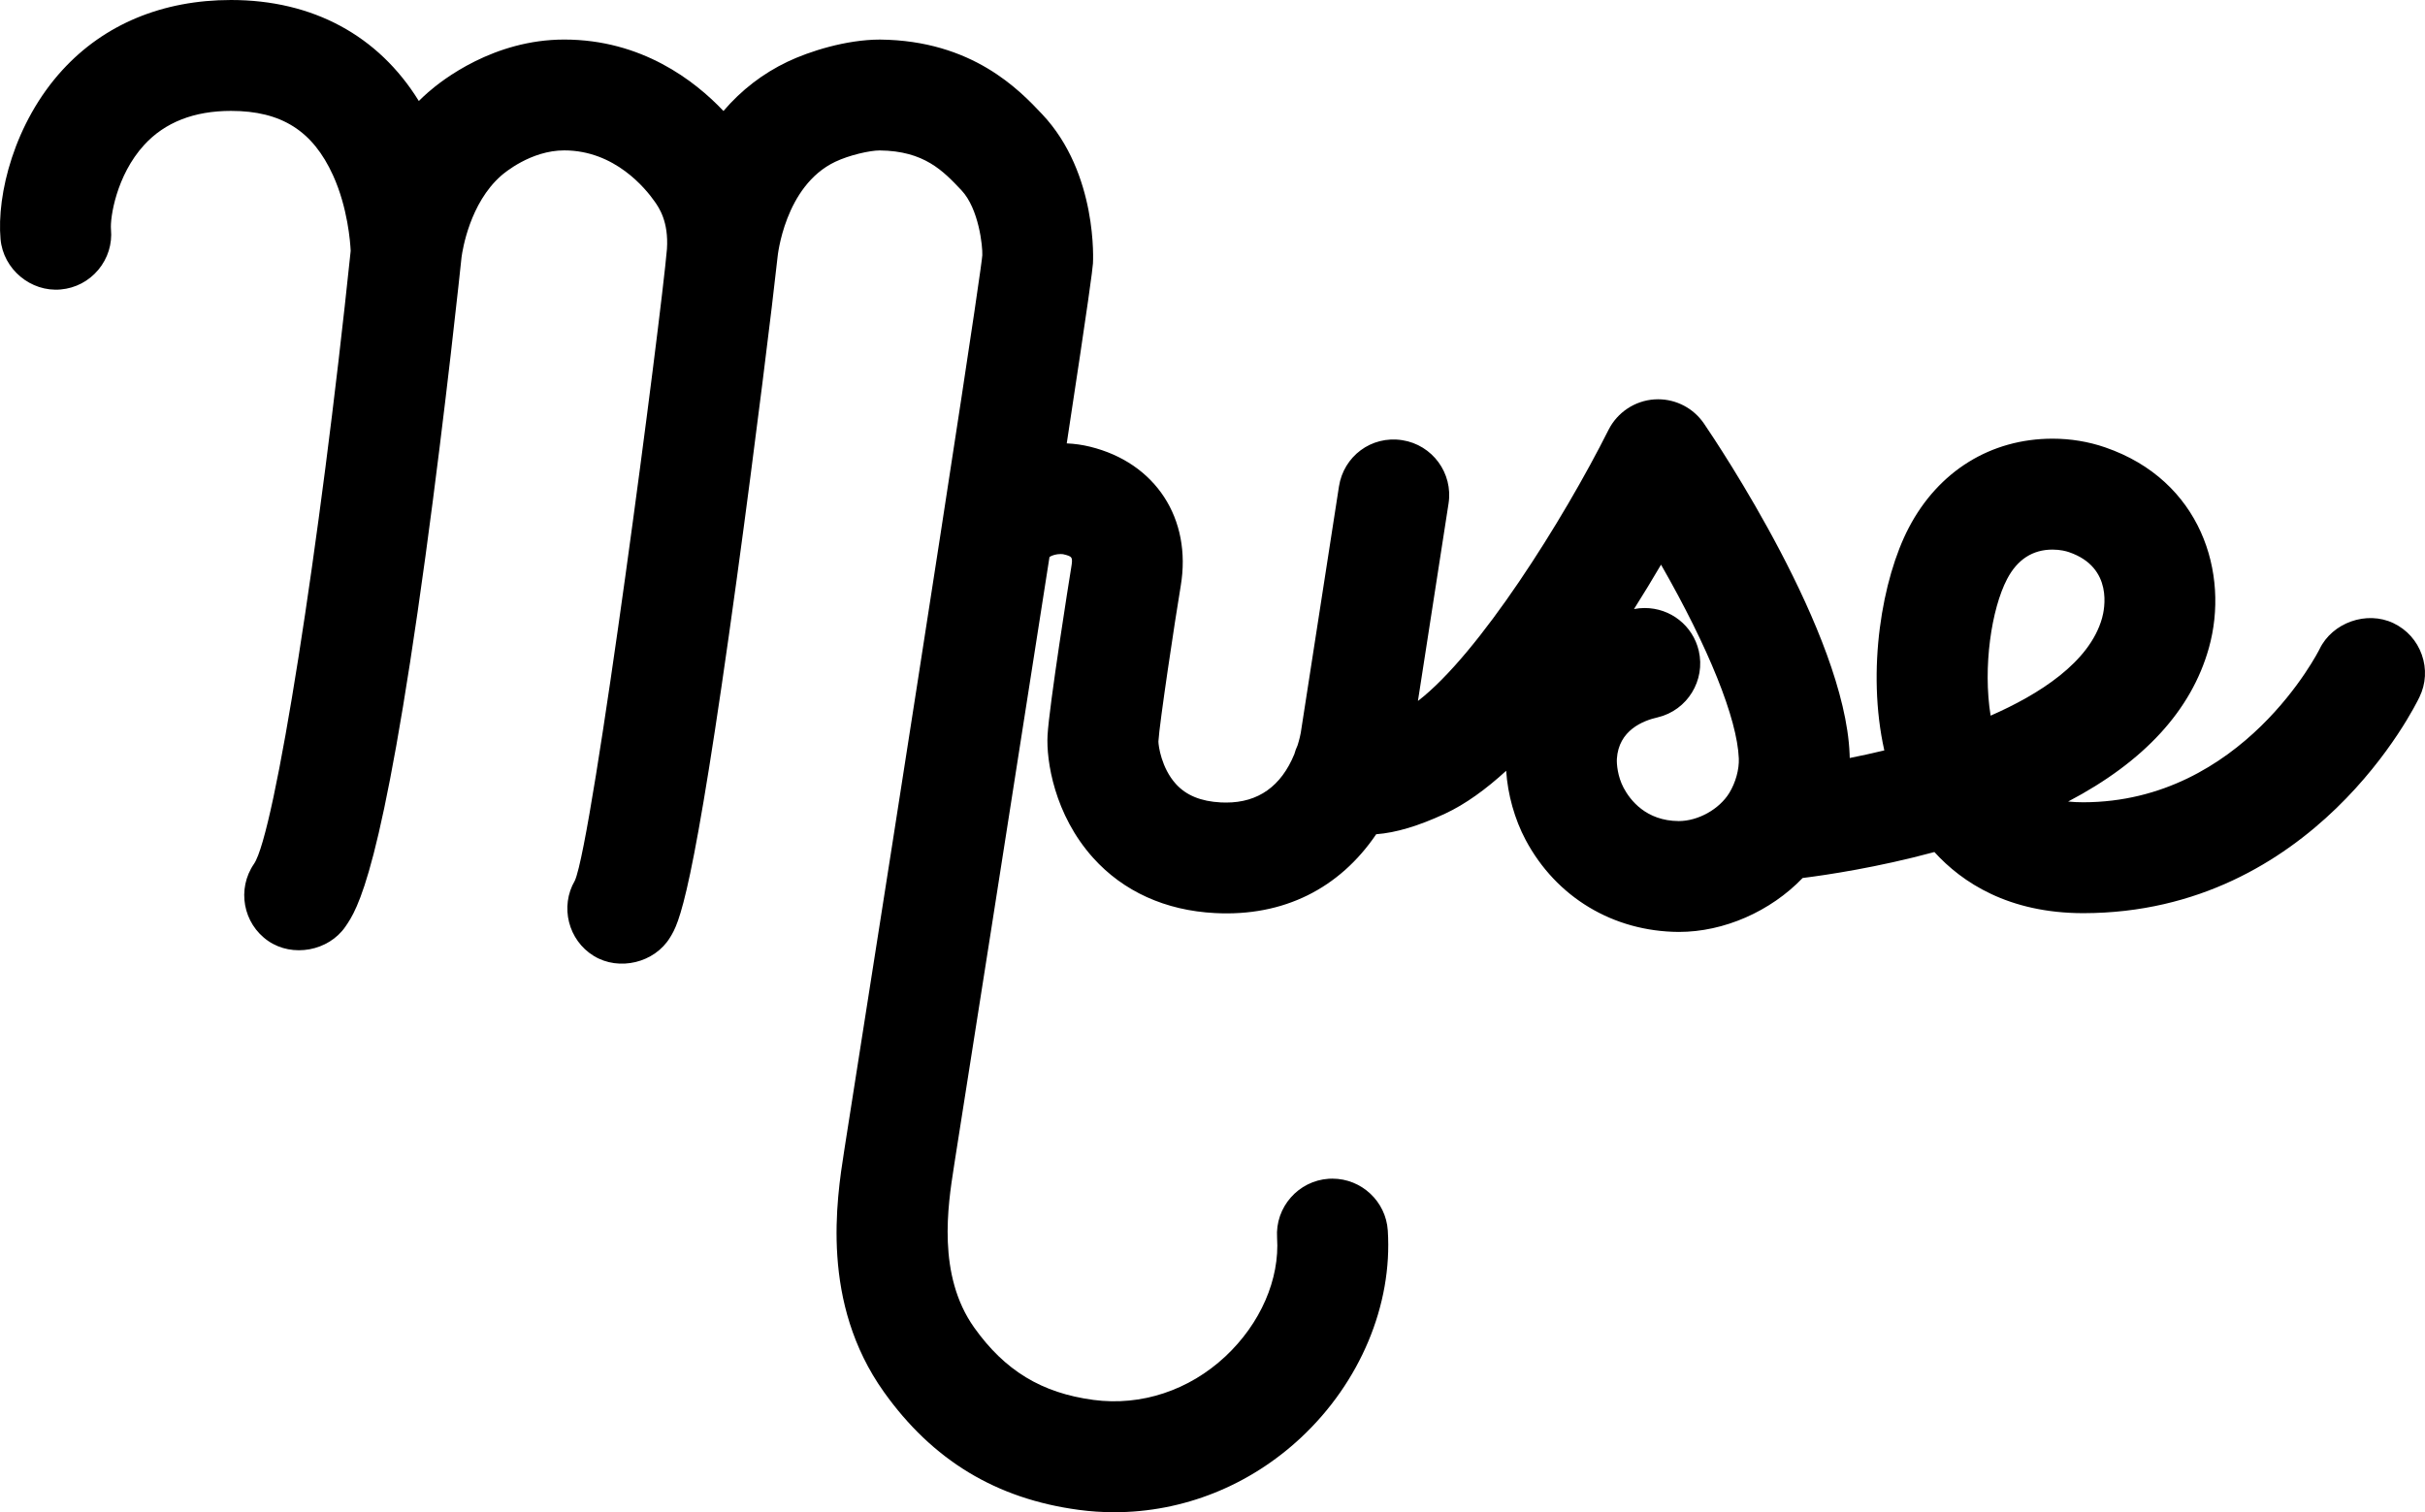 <?xml version="1.0" encoding="utf-8"?>
<!-- Generator: Adobe Illustrator 17.0.0, SVG Export Plug-In . SVG Version: 6.00 Build 0)  -->
<!DOCTYPE svg PUBLIC "-//W3C//DTD SVG 1.1//EN" "http://www.w3.org/Graphics/SVG/1.1/DTD/svg11.dtd">
<svg version="1.1" id="Layer_1" xmlns="http://www.w3.org/2000/svg" xmlns:xlink="http://www.w3.org/1999/xlink" x="0px" y="0px"
	 width="97.405px" height="60.749px" viewBox="0 0 97.405 60.749" enable-background="new 0 0 97.405 60.749" xml:space="preserve">
<path d="M97.277,26.303c-0.197-0.561-0.603-1.012-1.138-1.268c-1.08-0.515-2.459-0.021-2.969,1.041
	c-0.03,0.062-3.089,6.146-9.491,6.154c-0.213,0-0.416-0.01-0.608-0.03c3.053-1.601,4.95-3.667,5.651-6.162
	c0.845-3.007-0.315-6.744-4.166-8.067c-0.672-0.231-1.383-0.348-2.111-0.348c-2.479,0-4.583,1.302-5.771,3.571
	c-1.074,2.049-1.709,5.726-0.987,8.952c-0.493,0.119-0.962,0.22-1.389,0.305c-0.001-0.053-0.003-0.106-0.005-0.159
	c-0.194-4.846-5.274-12.432-5.854-13.283c-0.417-0.607-1.104-0.969-1.841-0.969l-0.147,0.005c-0.783,0.053-1.488,0.521-1.841,1.223
	c-1.824,3.633-5.211,9.015-7.656,10.892l1.23-7.935c0.188-1.213-0.646-2.354-1.861-2.542c-1.252-0.194-2.355,0.658-2.541,1.86
	l-1.534,9.895c-0.012,0.069-0.05,0.257-0.129,0.506c-0.053,0.112-0.096,0.229-0.129,0.351c-0.53,1.292-1.451,1.946-2.739,1.946
	c0,0,0,0-0.001,0c-0.07,0-0.141-0.001-0.214-0.005c-0.803-0.042-1.395-0.286-1.81-0.748c-0.576-0.641-0.696-1.53-0.696-1.703
	c0.038-0.701,0.666-4.875,0.897-6.251c0.452-2.699-1.013-4.945-3.645-5.589c-0.301-0.074-0.614-0.119-0.934-0.133
	c0.9-5.897,1.034-6.965,1.053-7.231c0.002-0.036,0.213-3.606-2.041-5.994c-0.907-0.961-2.795-2.96-6.511-2.997
	c-1.365,0-2.854,0.479-3.715,0.889c-0.992,0.473-1.854,1.136-2.575,1.98c-1.158-1.225-3.292-2.87-6.396-2.87
	c-2.833,0-4.906,1.626-5.473,2.125c-0.125,0.11-0.248,0.224-0.367,0.343C15.199,1.428,12.566,0,9.279,0
	C6.532,0,4.189,0.974,2.505,2.816C0.571,4.931-0.138,7.82,0.022,9.609c0.108,1.205,1.213,2.13,2.417,2.02
	c0.592-0.053,1.128-0.334,1.51-0.79c0.381-0.457,0.563-1.035,0.509-1.626c-0.041-0.451,0.209-2.162,1.333-3.39
	c0.83-0.908,2.003-1.368,3.487-1.368c2.022,0,3.286,0.799,4.1,2.59c0.591,1.302,0.692,2.692,0.708,3.033
	c-1.244,11.929-3.056,23.426-3.883,24.625c-0.697,1.011-0.442,2.4,0.569,3.098c0.978,0.675,2.424,0.406,3.098-0.569
	c0.48-0.696,1.479-2.146,3.22-14.891c0.816-5.976,1.417-11.705,1.442-11.945l0.007-0.064c0.04-0.3,0.336-2.173,1.591-3.274
	c0.118-0.104,1.193-1.016,2.534-1.016c2.034,0,3.271,1.539,3.631,2.053c0.17,0.241,0.568,0.804,0.494,1.91
	c-0.228,2.694-2.982,23.81-3.7,25.375c-0.607,1.039-0.265,2.395,0.76,3.022c1.018,0.623,2.442,0.279,3.063-0.737
	c0.362-0.591,0.908-1.484,2.683-14.424c0.75-5.469,1.463-11.288,1.613-12.706l0.023-0.199c0.002-0.029,0.28-2.866,2.317-3.836
	c0.564-0.269,1.39-0.456,1.786-0.456c0,0,0.001,0,0.001,0c1.789,0.018,2.549,0.822,3.284,1.601c0.698,0.739,0.854,2.257,0.837,2.61
	c-0.018,0.237-0.262,2.028-1.702,11.354l-0.01,0.064c-1.132,7.333-2.615,16.803-3.784,24.225l-0.051,0.328
	c-0.31,1.983-0.955,6.11,1.591,9.689c1.955,2.748,4.516,4.298,7.83,4.741c0.47,0.063,0.95,0.095,1.425,0.095
	c2.769,0,5.433-1.064,7.502-2.998c2.377-2.221,3.68-5.332,3.486-8.32c-0.076-1.167-1.053-2.083-2.225-2.083l-0.144,0.004
	c-1.226,0.081-2.158,1.143-2.078,2.368c0.11,1.67-0.668,3.455-2.082,4.775c-1.451,1.355-3.373,1.998-5.295,1.742
	c-2.079-0.278-3.557-1.175-4.79-2.908c-1.494-2.101-1.055-4.91-0.816-6.441l0.049-0.319c0.34-2.156,2.297-14.586,3.793-24.196
	c0.11-0.072,0.281-0.117,0.445-0.117c0.074,0,0.114,0.009,0.117,0.01c0.352,0.086,0.382,0.106,0.311,0.528
	c-0.073,0.439-0.887,5.562-0.951,6.743c-0.056,1.01,0.267,3.184,1.831,4.924c1.211,1.348,2.904,2.116,4.892,2.218
	c2.758,0.146,5-0.988,6.478-3.167c0.791-0.059,1.699-0.331,2.766-0.826c0.818-0.381,1.644-0.981,2.454-1.723
	c0.062,0.95,0.339,1.945,0.782,2.777c1.224,2.299,3.511,3.681,6.154,3.697c1.811,0,3.68-0.822,4.973-2.167
	c0.96-0.12,2.994-0.422,5.292-1.043c1.109,1.221,2.976,2.456,5.989,2.456c9.245-0.012,13.325-8.326,13.493-8.679
	C97.443,27.469,97.475,26.864,97.277,26.303z M80.619,23.262c0.411-0.785,1.025-1.183,1.824-1.183c0.316,0,0.554,0.065,0.666,0.104
	c1.796,0.617,1.418,2.316,1.324,2.65c-0.499,1.778-2.533,3.066-4.476,3.917C79.641,26.801,79.991,24.46,80.619,23.262z
	 M69.843,30.47c0.018,0.442-0.13,0.973-0.383,1.386c-0.402,0.654-1.252,1.129-2.031,1.129c-1.311-0.008-1.949-0.84-2.213-1.335
	c-0.243-0.458-0.283-0.961-0.271-1.164c0.073-1.145,1.037-1.532,1.648-1.67c1.183-0.284,1.919-1.481,1.642-2.67
	c-0.236-1.012-1.131-1.72-2.175-1.72c-0.143,0-0.286,0.014-0.427,0.042c0.389-0.615,0.753-1.216,1.086-1.784
	C68.629,26.02,69.778,28.866,69.843,30.47z"/>
</svg>
